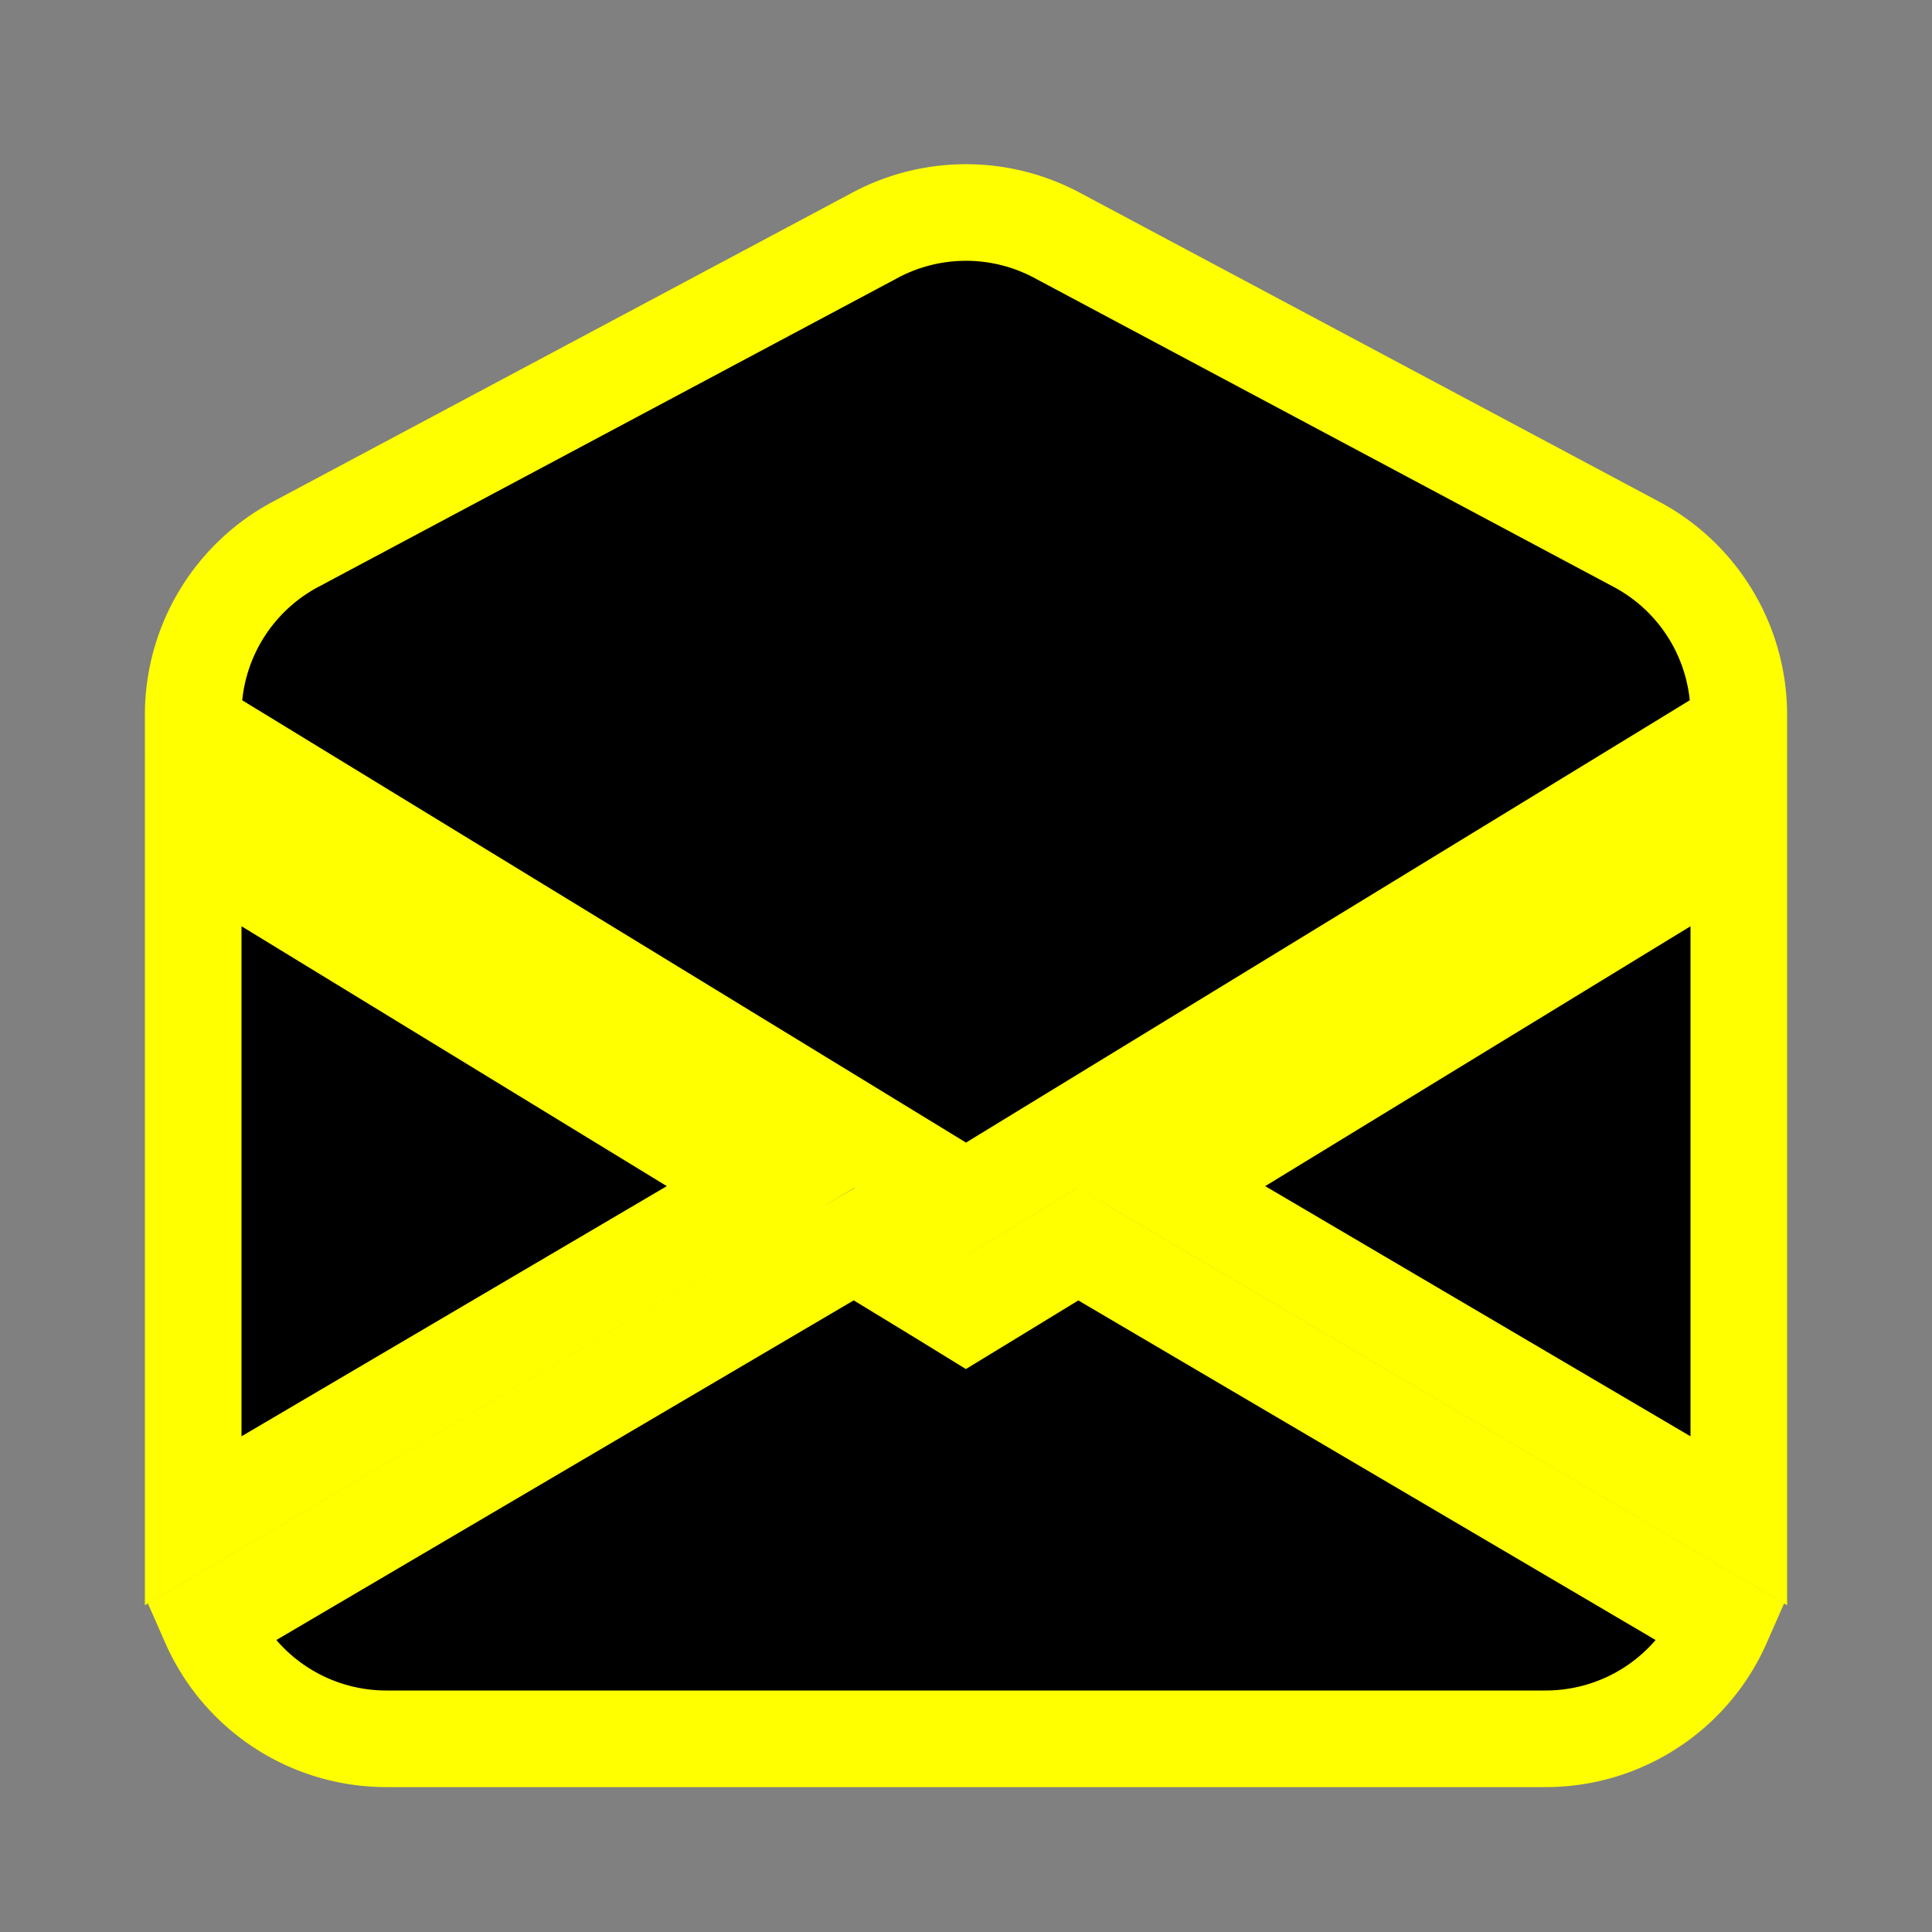 <svg stroke="yellow" class="bi bi-envelope-open-fill" width="1em" height="1em" viewBox="0 0 20 20" fill="currentColor" xmlns="http://www.w3.org/2000/svg">
  <rect x="0" y="0" width="20" height="20" fill="#808080" stroke="none"/>
  <path fill-rule="evenodd" d="M10.941 2.435a2 2 0 00-1.882 0l-6 3.2A2 2 0 002 7.4v.125l8 4.889 8-4.889V7.4a2 2 0 00-1.059-1.765l-6-3.2zM18 8.697l-5.875 3.59L18 15.743V8.697zm-.168 8.108l-6.586-3.874-.088-.052-.897.548-.261.159-.26-.16-.897-.547-.09.052-6.585 3.874A2 2 0 004 18h12a2 2 0 001.832-1.195zM2 15.743l5.875-3.456L2 8.697v7.046z" clip-rule="evenodd"/>
</svg>
